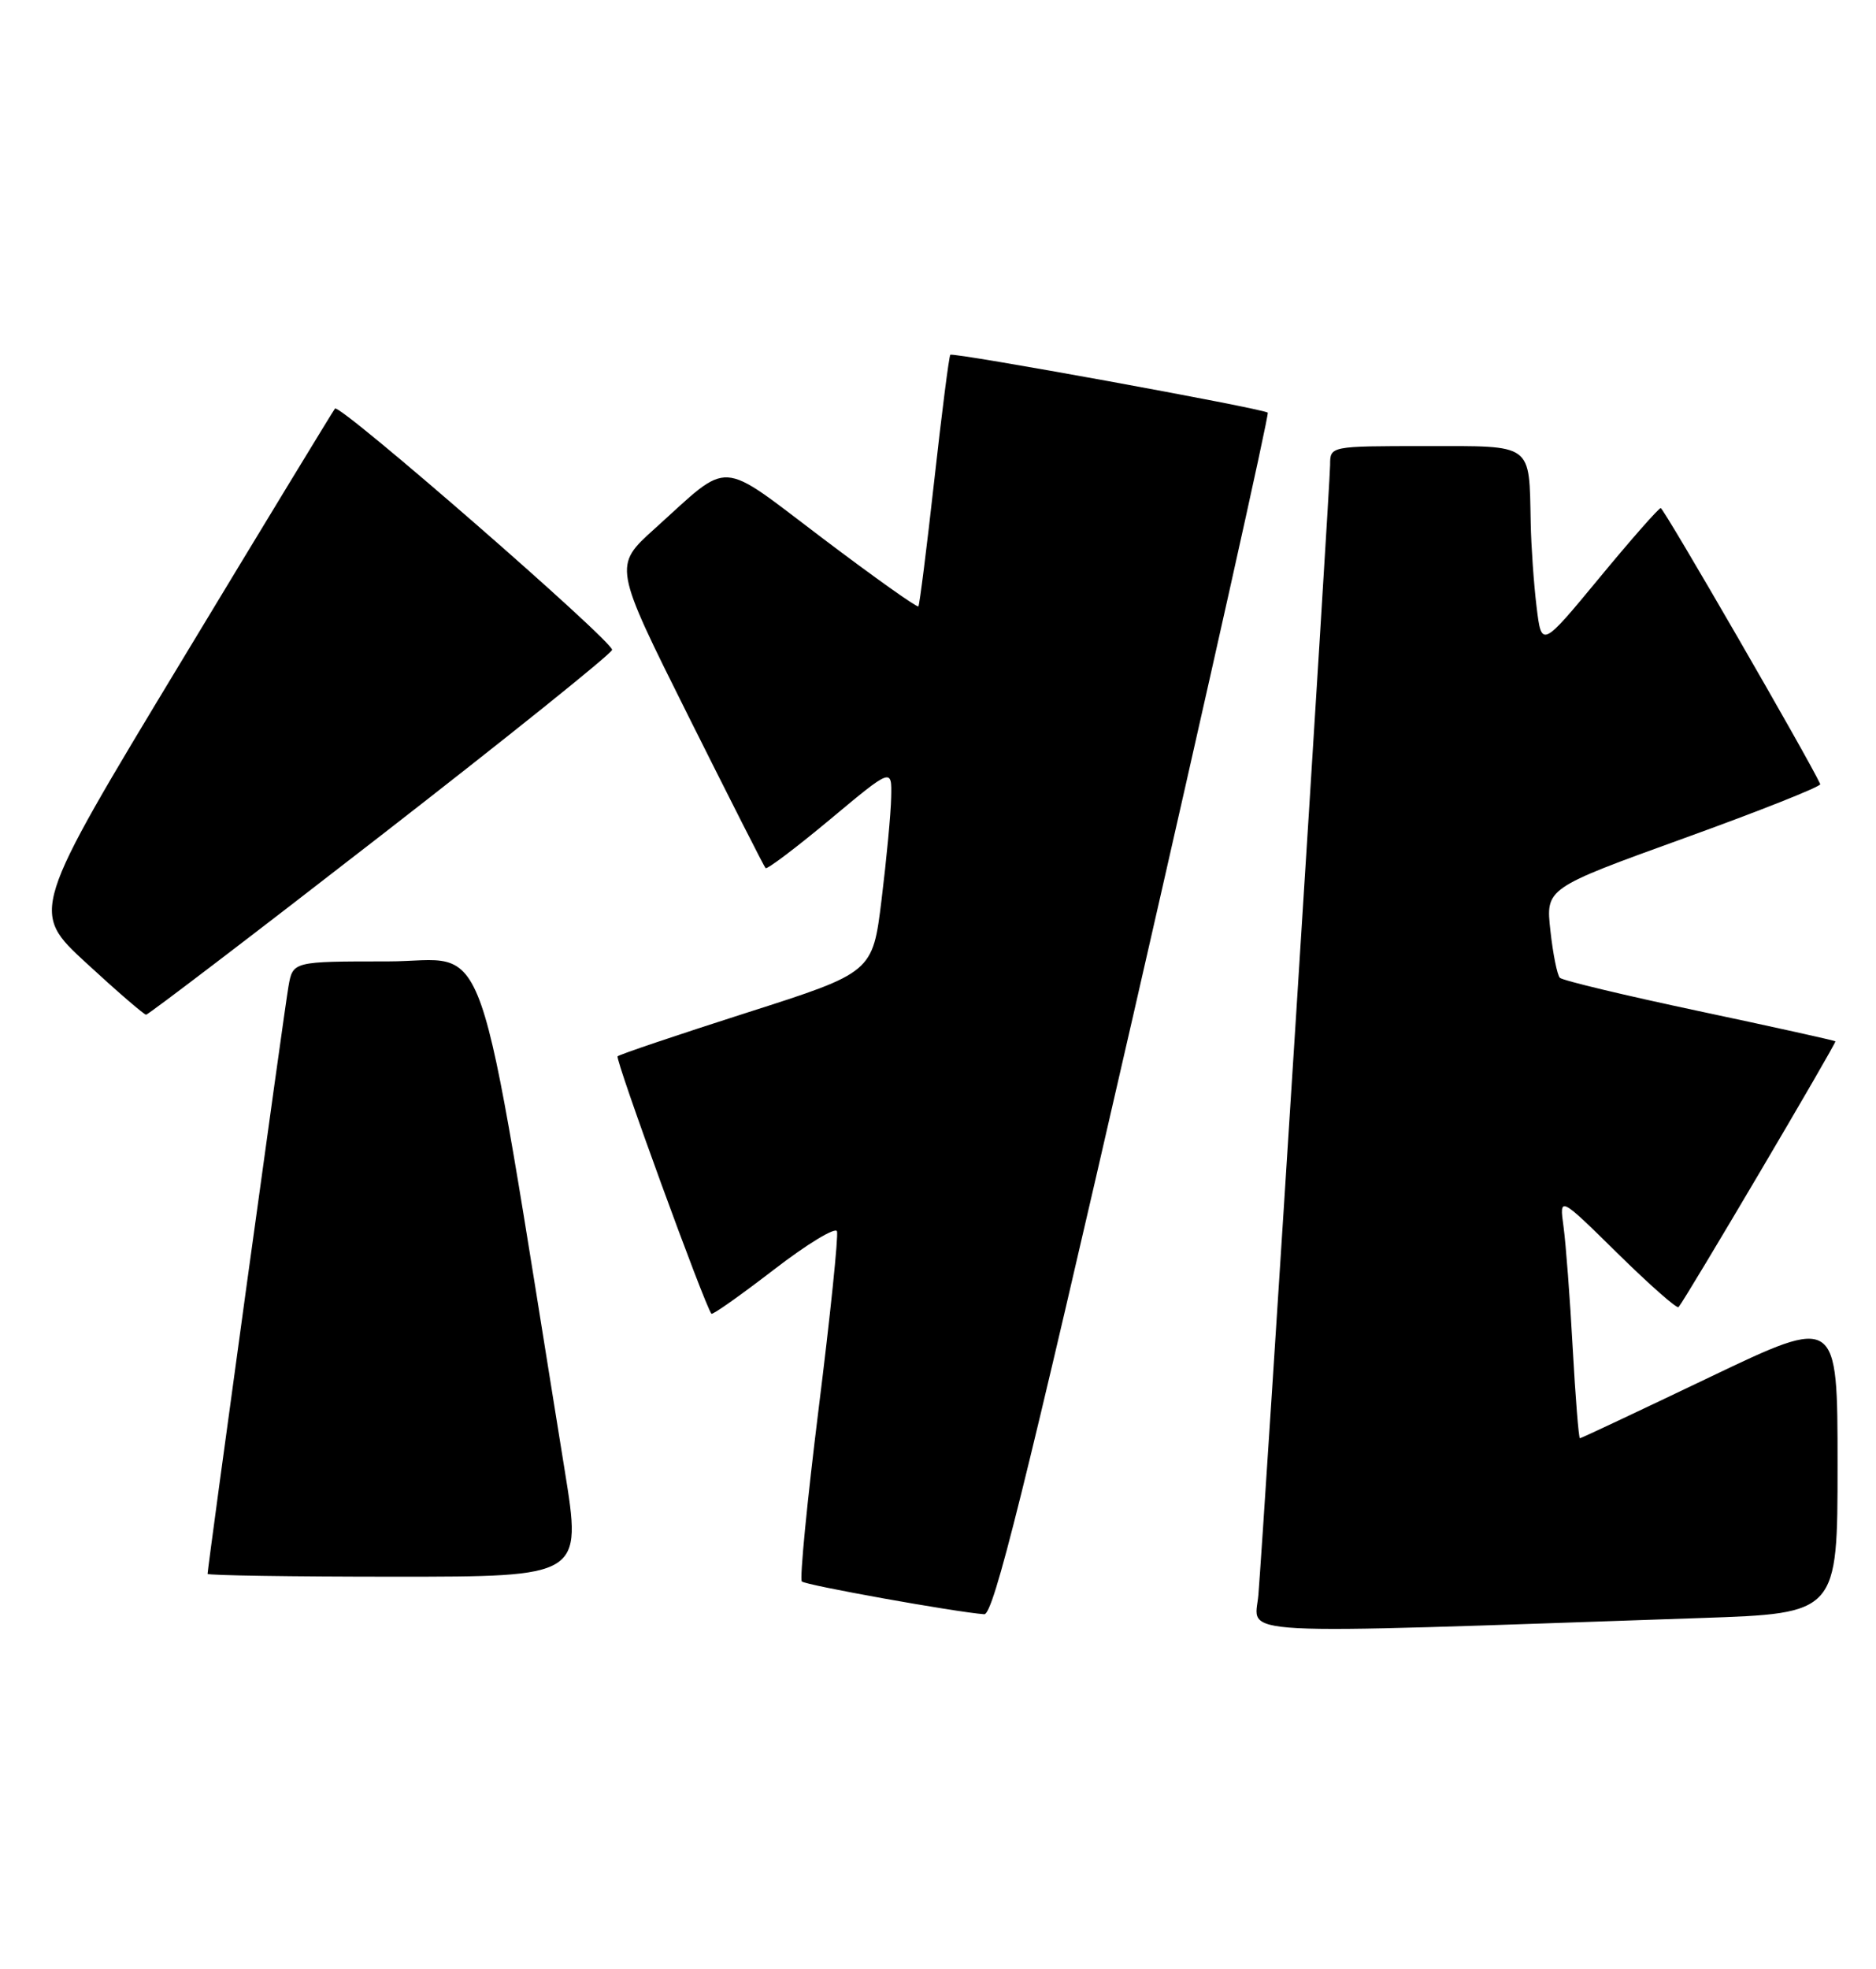 <?xml version="1.0" encoding="UTF-8" standalone="no"?>
<!DOCTYPE svg PUBLIC "-//W3C//DTD SVG 1.1//EN" "http://www.w3.org/Graphics/SVG/1.1/DTD/svg11.dtd" >
<svg xmlns="http://www.w3.org/2000/svg" xmlns:xlink="http://www.w3.org/1999/xlink" version="1.1" viewBox="0 0 244 256">
 <g >
 <path fill="currentColor"
d=" M 221.25 210.37 C 239.00 209.77 239.00 209.77 239.00 190.44 C 239.00 171.11 239.00 171.11 222.39 179.05 C 213.25 183.42 205.65 187.00 205.49 187.00 C 205.33 187.00 204.91 181.71 204.55 175.25 C 204.20 168.79 203.66 161.70 203.36 159.50 C 202.81 155.50 202.81 155.50 210.38 162.95 C 214.54 167.04 218.11 170.19 218.32 169.95 C 219.31 168.77 238.90 135.57 238.72 135.39 C 238.60 135.28 230.62 133.51 221.00 131.47 C 211.38 129.43 203.22 127.48 202.88 127.13 C 202.54 126.78 201.98 124.02 201.65 120.99 C 201.04 115.49 201.04 115.49 219.02 108.99 C 228.91 105.42 236.89 102.25 236.75 101.95 C 235.37 98.88 216.38 66.03 216.00 66.06 C 215.72 66.08 212.12 70.17 208.00 75.16 C 200.50 84.23 200.50 84.23 199.85 78.87 C 199.49 75.91 199.15 71.03 199.09 68.00 C 198.87 57.51 199.54 58.00 185.38 58.00 C 173.00 58.00 173.00 58.00 173.00 60.44 C 173.00 62.97 164.37 198.83 163.67 207.36 C 163.23 212.75 158.57 212.51 221.25 210.37 Z  M 147.40 131.97 C 157.23 89.05 165.10 53.81 164.89 53.65 C 164.13 53.09 123.90 45.76 123.60 46.13 C 123.43 46.33 122.49 53.70 121.51 62.50 C 120.53 71.30 119.60 78.65 119.45 78.84 C 119.29 79.03 113.69 75.05 107.02 70.01 C 93.21 59.58 95.19 59.70 85.14 68.75 C 79.78 73.58 79.78 73.58 89.50 93.04 C 94.85 103.74 99.38 112.67 99.57 112.87 C 99.76 113.08 103.53 110.23 107.96 106.54 C 116.00 99.83 116.00 99.83 115.91 103.66 C 115.87 105.77 115.30 111.76 114.66 116.97 C 113.50 126.44 113.50 126.44 97.13 131.67 C 88.13 134.55 80.57 137.10 80.33 137.34 C 79.97 137.70 91.66 169.75 92.53 170.81 C 92.68 170.99 96.33 168.40 100.65 165.08 C 104.97 161.75 108.66 159.51 108.86 160.09 C 109.06 160.68 107.99 171.05 106.48 183.12 C 104.98 195.20 103.99 205.32 104.29 205.62 C 104.77 206.10 124.19 209.59 128.01 209.88 C 129.21 209.98 133.22 193.85 147.40 131.97 Z  M 73.46 191.25 C 61.64 118.15 64.02 125.00 50.41 125.00 C 38.09 125.00 38.09 125.00 37.52 128.25 C 36.99 131.23 27.00 203.77 27.00 204.63 C 27.00 204.83 37.95 205.00 51.34 205.00 C 75.68 205.00 75.68 205.00 73.46 191.25 Z  M 49.43 108.72 C 65.89 95.95 79.47 85.05 79.61 84.50 C 79.85 83.48 44.21 52.44 43.57 53.12 C 43.38 53.33 34.38 68.12 23.58 86.00 C 3.94 118.50 3.94 118.50 11.22 125.21 C 15.22 128.90 18.73 131.92 19.00 131.93 C 19.27 131.94 32.97 121.50 49.43 108.72 Z "/>
</g>
</svg>